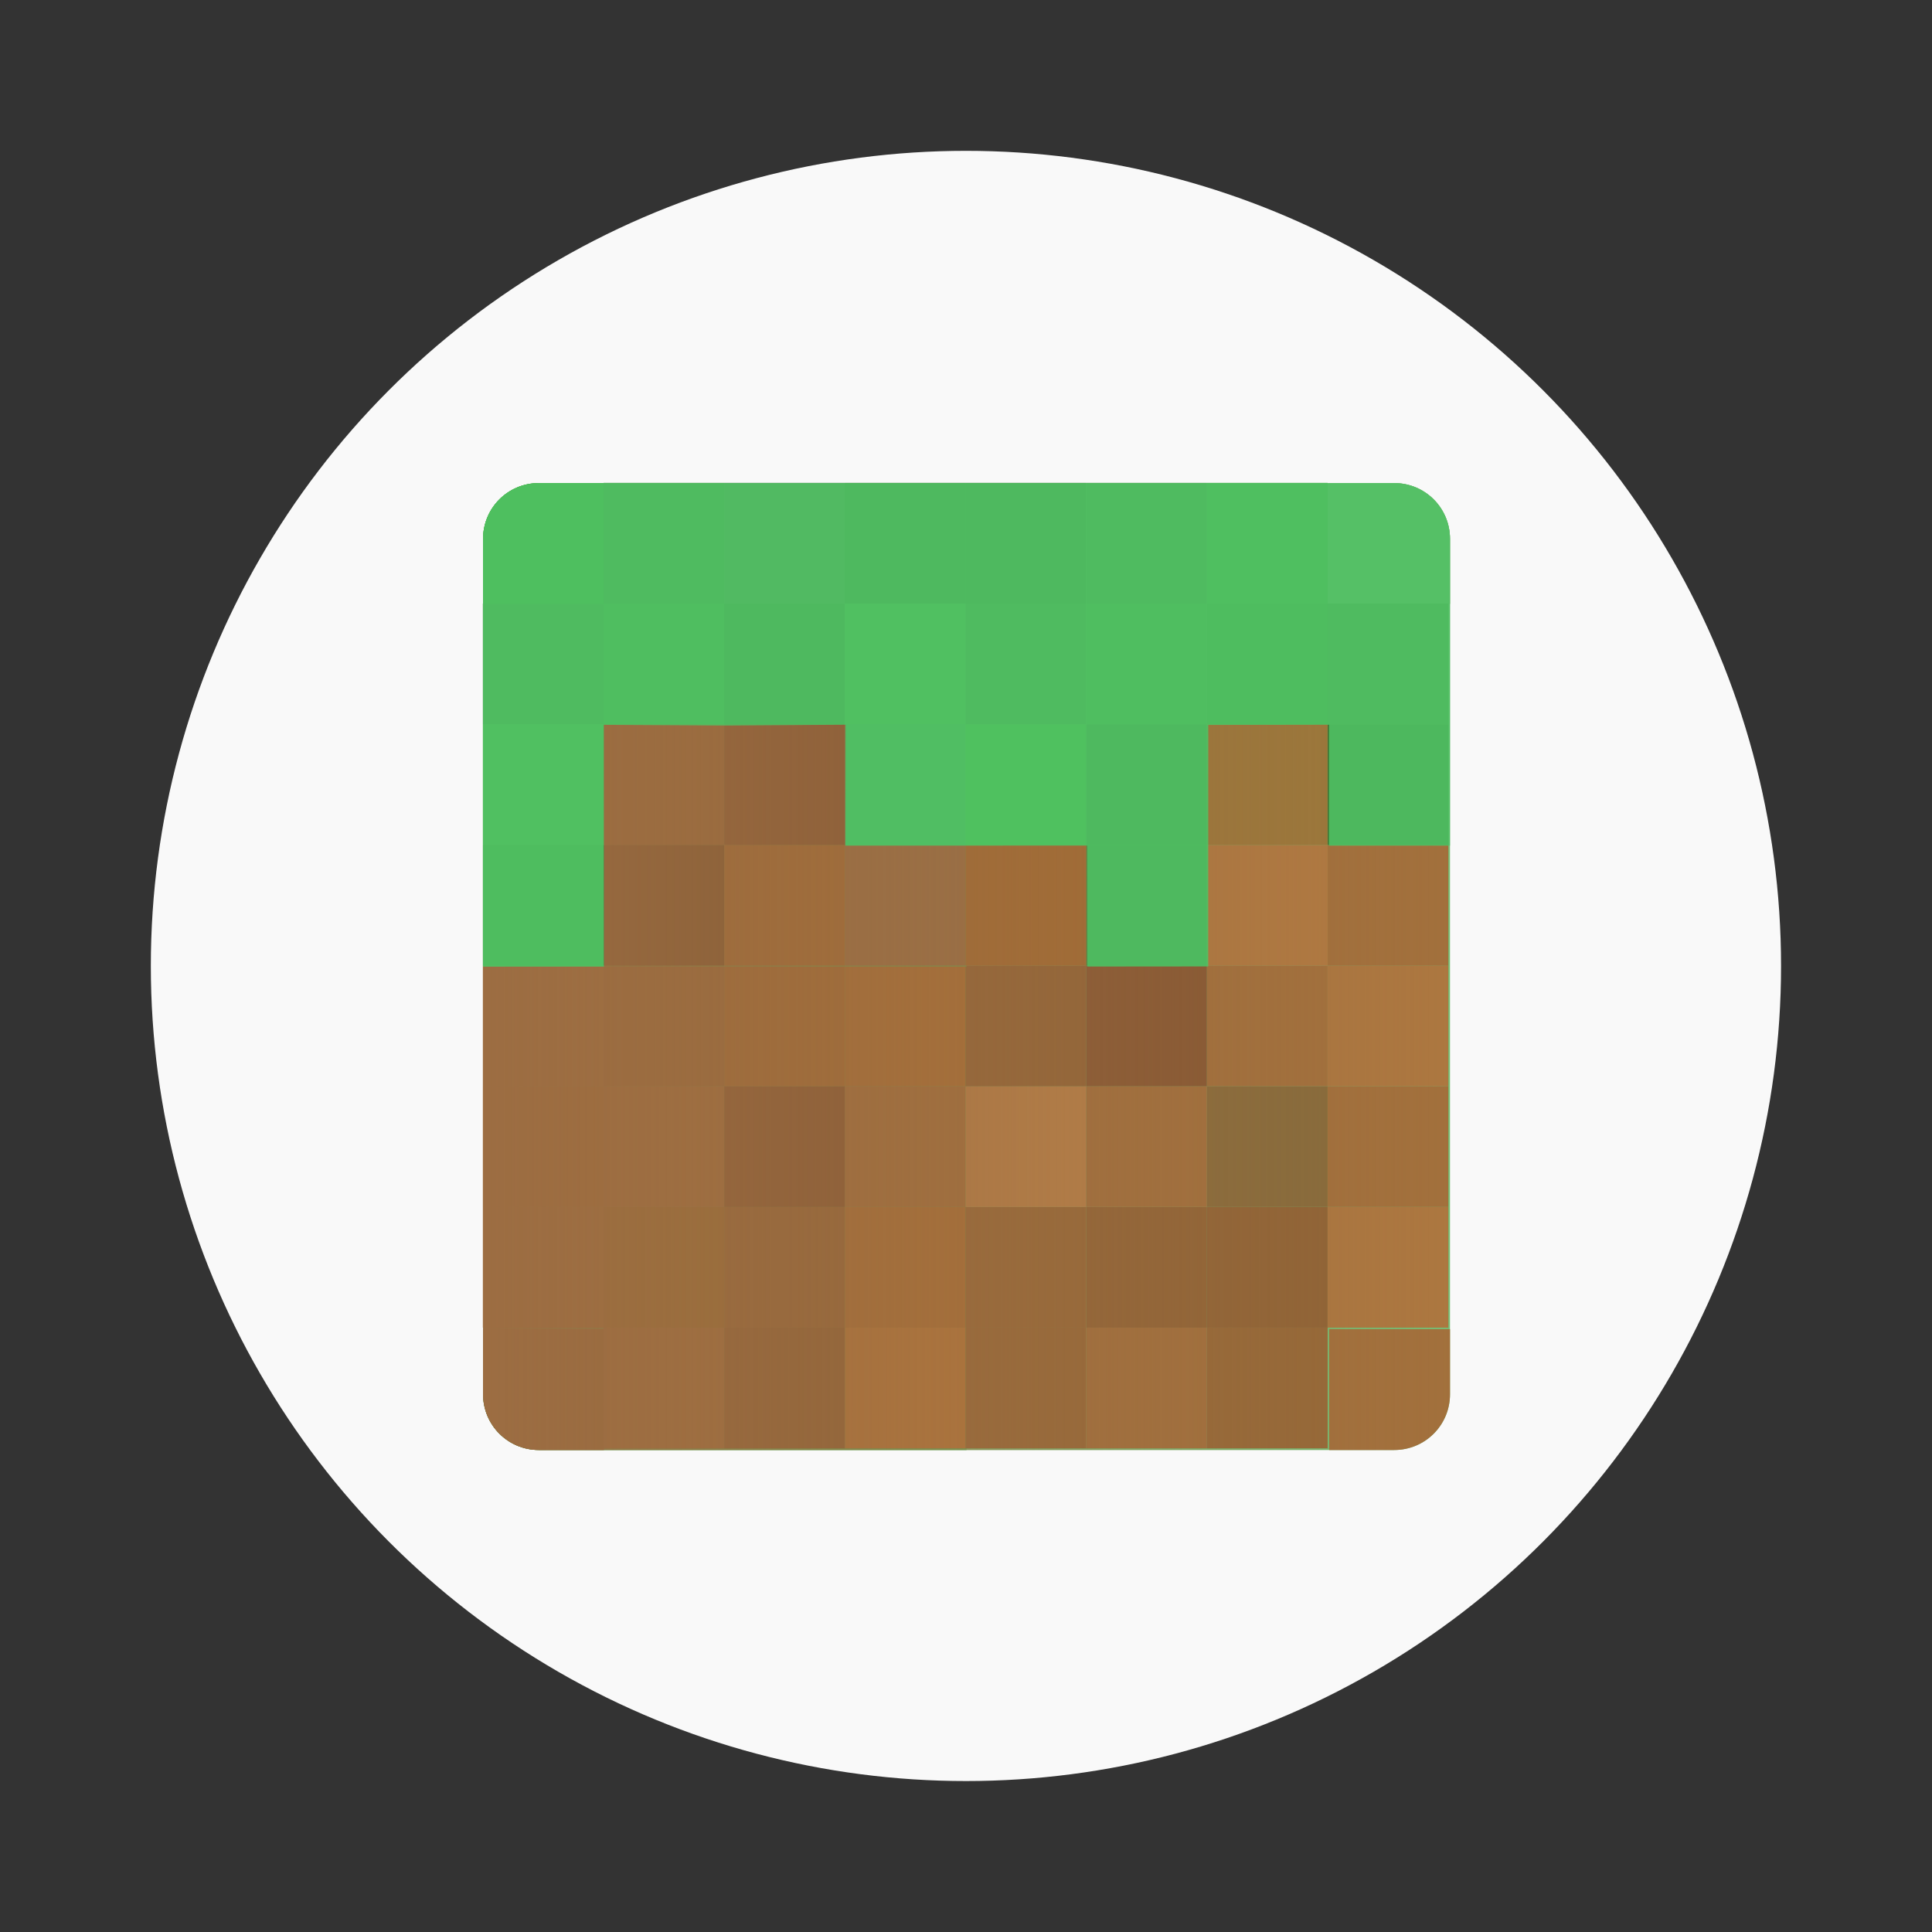 <svg width="64" height="64" version="1.1" viewBox="0 0 16.933 16.933" xmlns="http://www.w3.org/2000/svg">
 <rect x="0" y="0" width="16.933" height="16.933" fill="#333333" stroke="none"/>
 <defs>
  <clipPath id="c">
   <rect x="1.587" y="1.587" width="13.758" height="13.758" ry=".794" fill="#71c947"/>
  </clipPath>
  <linearGradient id="e" x1="388.57" x2="428.57" y1="528.79" y2="528.79" gradientTransform="matrix(1.3,0,0,1.3,-499.14,-648.92)" gradientUnits="userSpaceOnUse">
   <stop stop-color="#9c6d42" offset="0"/>
   <stop stop-color="#9c6d42" stop-opacity="0" offset="1"/>
  </linearGradient>
 </defs>
 <circle cx="8.466" cy="8.466" r="7.144" fill="#f9f9f9" style="paint-order:stroke fill markers"/>
 <g transform="matrix(.615 0 0 .615 3.256 3.256)">
  <g stroke-width="204.07">
   <path transform="matrix(.265 0 0 .265 3.2916e-5 3.2916e-5)" d="m51.502 6v6.5h6.498v-3.5c0-1.662-1.338-3-3-3z" fill="#45a943"/>
   <path transform="matrix(.265 0 0 .265 3.2916e-5 3.2916e-5)" d="m9 6c-1.662 0-3 1.338-3 3v46c0 1.662 1.338 3 3 3h46c1.662 0 3-1.338 3-3v-46c0-1.662-1.338-3-3-3z" fill="#76bd74"/>
   <path transform="matrix(.265 0 0 .265 3.2916e-5 3.2916e-5)" d="m6 32v23c0 1.662 1.338 3 3 3h23v-26z" fill="#5bb059"/>
   <path transform="matrix(.265 0 0 .265 3.2916e-5 3.2916e-5)" d="m6 51.502v3.498c0 1.662 1.338 3 3 3h3.5v-6.498z" fill="#8f6335"/>
  </g>
  <g stroke-width="53.991">
   <rect x="3.307" y="13.626" width="1.72" height="1.72" ry="0" fill="#a2703c"/>
   <rect x="5.027" y="13.626" width="1.72" height="1.72" ry="0" fill="#875d32"/>
   <rect x="6.747" y="13.626" width="1.72" height="1.72" ry="0" fill="#b77939"/>
   <rect x="8.466" y="13.626" width="1.72" height="1.72" ry="0" fill="#956837"/>
   <rect x="10.186" y="13.626" width="1.72" height="1.72" ry="0" fill="#a2703c"/>
   <rect x="11.906" y="13.626" width="1.72" height="1.72" ry="0" fill="#956837"/>
  </g>
  <path transform="matrix(.265 0 0 .265 3.2916e-5 3.2916e-5)" d="m51.502 51.502v6.498h3.498c1.662 0 3-1.338 3-3v-3.498z" fill="#a2703c" stroke-width="204.07"/>
  <g stroke-width="53.991">
   <rect x="1.587" y="11.906" width="1.72" height="1.72" ry="0" fill="#a2703c"/>
   <rect x="3.307" y="11.906" width="1.72" height="1.72" ry="0" fill="#946f2d"/>
   <rect x="5.027" y="11.906" width="1.72" height="1.72" ry="0" fill="#8f6335"/>
   <rect x="6.747" y="11.906" width="1.72" height="1.72" ry="0" fill="#aa7034"/>
   <rect x="8.466" y="11.906" width="1.72" height="1.72" ry="0" fill="#956837"/>
   <rect x="10.186" y="11.906" width="1.72" height="1.72" ry="0" fill="#8f6335"/>
   <rect x="11.906" y="11.906" width="1.72" height="1.72" ry="0" fill="#8f6335"/>
   <rect x="13.626" y="11.906" width="1.72" height="1.72" ry="0" fill="#ac7740"/>
   <rect x="1.587" y="10.186" width="1.72" height="1.72" ry="0" fill="#a36b30"/>
   <rect x="3.307" y="10.186" width="1.72" height="1.72" ry="0" fill="#a2703c"/>
   <rect x="5.027" y="10.186" width="1.72" height="1.72" ry="0" fill="#7c502e"/>
   <rect x="6.747" y="10.186" width="1.72" height="1.72" ry="0" fill="#a2703c"/>
   <rect x="8.466" y="10.186" width="1.72" height="1.72" ry="0" fill="#bc844a"/>
   <rect x="10.186" y="10.186" width="1.72" height="1.72" ry="0" fill="#a2703c"/>
   <rect x="11.906" y="10.186" width="1.72" height="1.72" ry="0" fill="#866b3b"/>
   <rect x="13.626" y="10.186" width="1.72" height="1.72" ry="0" fill="#a2703c"/>
   <rect x="1.587" y="8.466" width="1.72" height="1.72" ry="0" fill="#a2703c"/>
   <rect x="3.307" y="8.466" width="1.72" height="1.72" ry="0" fill="#956837"/>
   <rect x="5.027" y="8.466" width="1.72" height="1.72" ry="0" fill="#a36b30"/>
   <rect x="6.747" y="8.466" width="1.72" height="1.72" ry="0" fill="#ab7033"/>
   <rect x="8.466" y="8.466" width="1.72" height="1.72" ry="0" fill="#8f6335"/>
   <rect x="10.186" y="8.466" width="1.72" height="1.72" ry="0" fill="#845531"/>
   <rect x="11.906" y="8.466" width="1.72" height="1.72" ry="0" fill="#a2703c"/>
   <rect x="13.626" y="8.466" width="1.72" height="1.72" ry="0" fill="#ac7740"/>
  </g>
  <path transform="matrix(.265 0 0 .265 3.2916e-5 3.2916e-5)" d="m9 6c-1.662 0-3 1.338-3 3v23h26v-26z" fill="#5bb059" stroke-width="204.07"/>
  <g stroke-width="53.991">
   <rect x="1.587" y="6.747" width="1.72" height="1.72" ry="0" fill="#3fa13d"/>
   <rect x="3.307" y="6.747" width="1.72" height="1.72" ry="0" fill="#674726"/>
   <rect x="5.027" y="6.747" width="1.72" height="1.72" ry="0" fill="#a36b30"/>
   <rect x="6.747" y="6.747" width="1.72" height="1.72" ry="0" fill="#977047"/>
   <rect x="8.466" y="6.747" width="1.72" height="1.72" ry="0" fill="#a36b30"/>
   <rect x="10.186" y="6.747" width="1.72" height="1.72" ry="0" fill="#3b843a"/>
   <rect x="11.906" y="6.747" width="1.72" height="1.72" ry="0" fill="#b17a41"/>
   <rect x="13.626" y="6.747" width="1.72" height="1.72" ry="0" fill="#a2703c"/>
   <rect x="1.587" y="5.027" width="1.72" height="1.72" ry="0" fill="#4eb84b"/>
   <rect x="3.307" y="5.027" width="1.72" height="1.72" ry="0" fill="#956837"/>
   <rect x="5.027" y="5.027" width="1.72" height="1.72" ry="0" fill="#7c502e"/>
   <rect x="6.747" y="5.027" width="1.72" height="1.72" ry="0" fill="#50a85f"/>
   <rect x="8.466" y="5.027" width="1.72" height="1.72" ry="0" fill="#43c340"/>
   <rect x="10.186" y="5.027" width="1.72" height="1.72" ry="0" fill="#3b843a"/>
   <rect x="11.906" y="5.027" width="1.72" height="1.72" ry="0" fill="#9b783a"/>
   <rect x="13.626" y="5.027" width="1.72" height="1.72" ry="0" fill="#377c36"/>
   <rect x="1.587" y="3.307" width="1.72" height="1.72" ry="0" fill="#499648"/>
   <rect x="3.307" y="3.307" width="1.72" height="1.72" ry="0" fill="#45a943"/>
   <rect x="5.027" y="3.307" width="1.72" height="1.72" ry="0" fill="#3b843a"/>
   <rect x="6.747" y="3.307" width="1.72" height="1.72" ry="0" fill="#4eb84b"/>
   <rect x="8.466" y="3.307" width="1.72" height="1.72" ry="0" fill="#499648"/>
   <rect x="10.186" y="3.307" width="1.72" height="1.72" ry="0" fill="#45a943"/>
   <rect x="11.906" y="3.307" width="1.72" height="1.72" ry="0" fill="#3ca33b"/>
   <rect x="13.626" y="3.307" width="1.72" height="1.72" ry="0" fill="#499648"/>
  </g>
  <path transform="matrix(.265 0 0 .265 3.2916e-5 3.2916e-5)" d="m9 6c-1.662 0-3 1.338-3 3v3.5h6.5v-6.5z" fill="#3eb13b" stroke-width="204.07"/>
  <g stroke-width="53.991">
   <rect x="3.307" y="1.587" width="1.72" height="1.72" ry="0" fill="#499648"/>
   <rect x="5.027" y="1.587" width="1.72" height="1.72" ry="0" fill="#548b53"/>
   <rect x="6.747" y="1.587" width="1.72" height="1.72" ry="0" fill="#3b843a"/>
   <rect x="8.466" y="1.587" width="1.72" height="1.72" ry="0" fill="#3b843a"/>
   <rect x="10.186" y="1.587" width="1.72" height="1.72" ry="0" fill="#499648"/>
   <rect x="11.906" y="1.587" width="1.72" height="1.72" ry="0" fill="#46b044"/>
  </g>
  <path transform="matrix(.265 0 0 .265 3.2916e-5 3.2916e-5)" d="m25.508 18.98-12.998 0.014-0.012 13.004-6.498 0.004v22.998c0 1.662 1.338 3 3 3h46c1.662 0 3-1.338 3-3v-29.5l-6.504-0.006v-6.496h-6.496v13.002h-6.506l2e-3 -6.514-12.996 0.012 0.008-6.518z" fill="url(#e)" stroke-width="204.07"/>
  <path transform="matrix(.265 0 0 .265 3.2916e-5 3.2916e-5)" d="m8.961 6.004c-1.643 0.021-2.961 1.348-2.961 2.996v23.004l6.498-0.006v-6.492l-2e-3 -6.504 6.5 0.037 6.506-0.043-0.01 6.504 12.996-0.004 0.004 6.506 6.506-0.006 0.004-12.988 6.498-0.012-0.006 6.504h6.504v-16.52c-0.011-1.639-1.322-2.955-2.959-2.977h-46.078z" fill="#51c164" fill-opacity=".87" stroke-width="204.07"/>
 </g>
 <rect x="1.587" y="1.587" width="13.758" height="13.758" clip-path="url(#c)" fill="none"/>
 <rect x="1.587" y="1.587" width="13.758" height="13.758" fill="none"/>
</svg>
